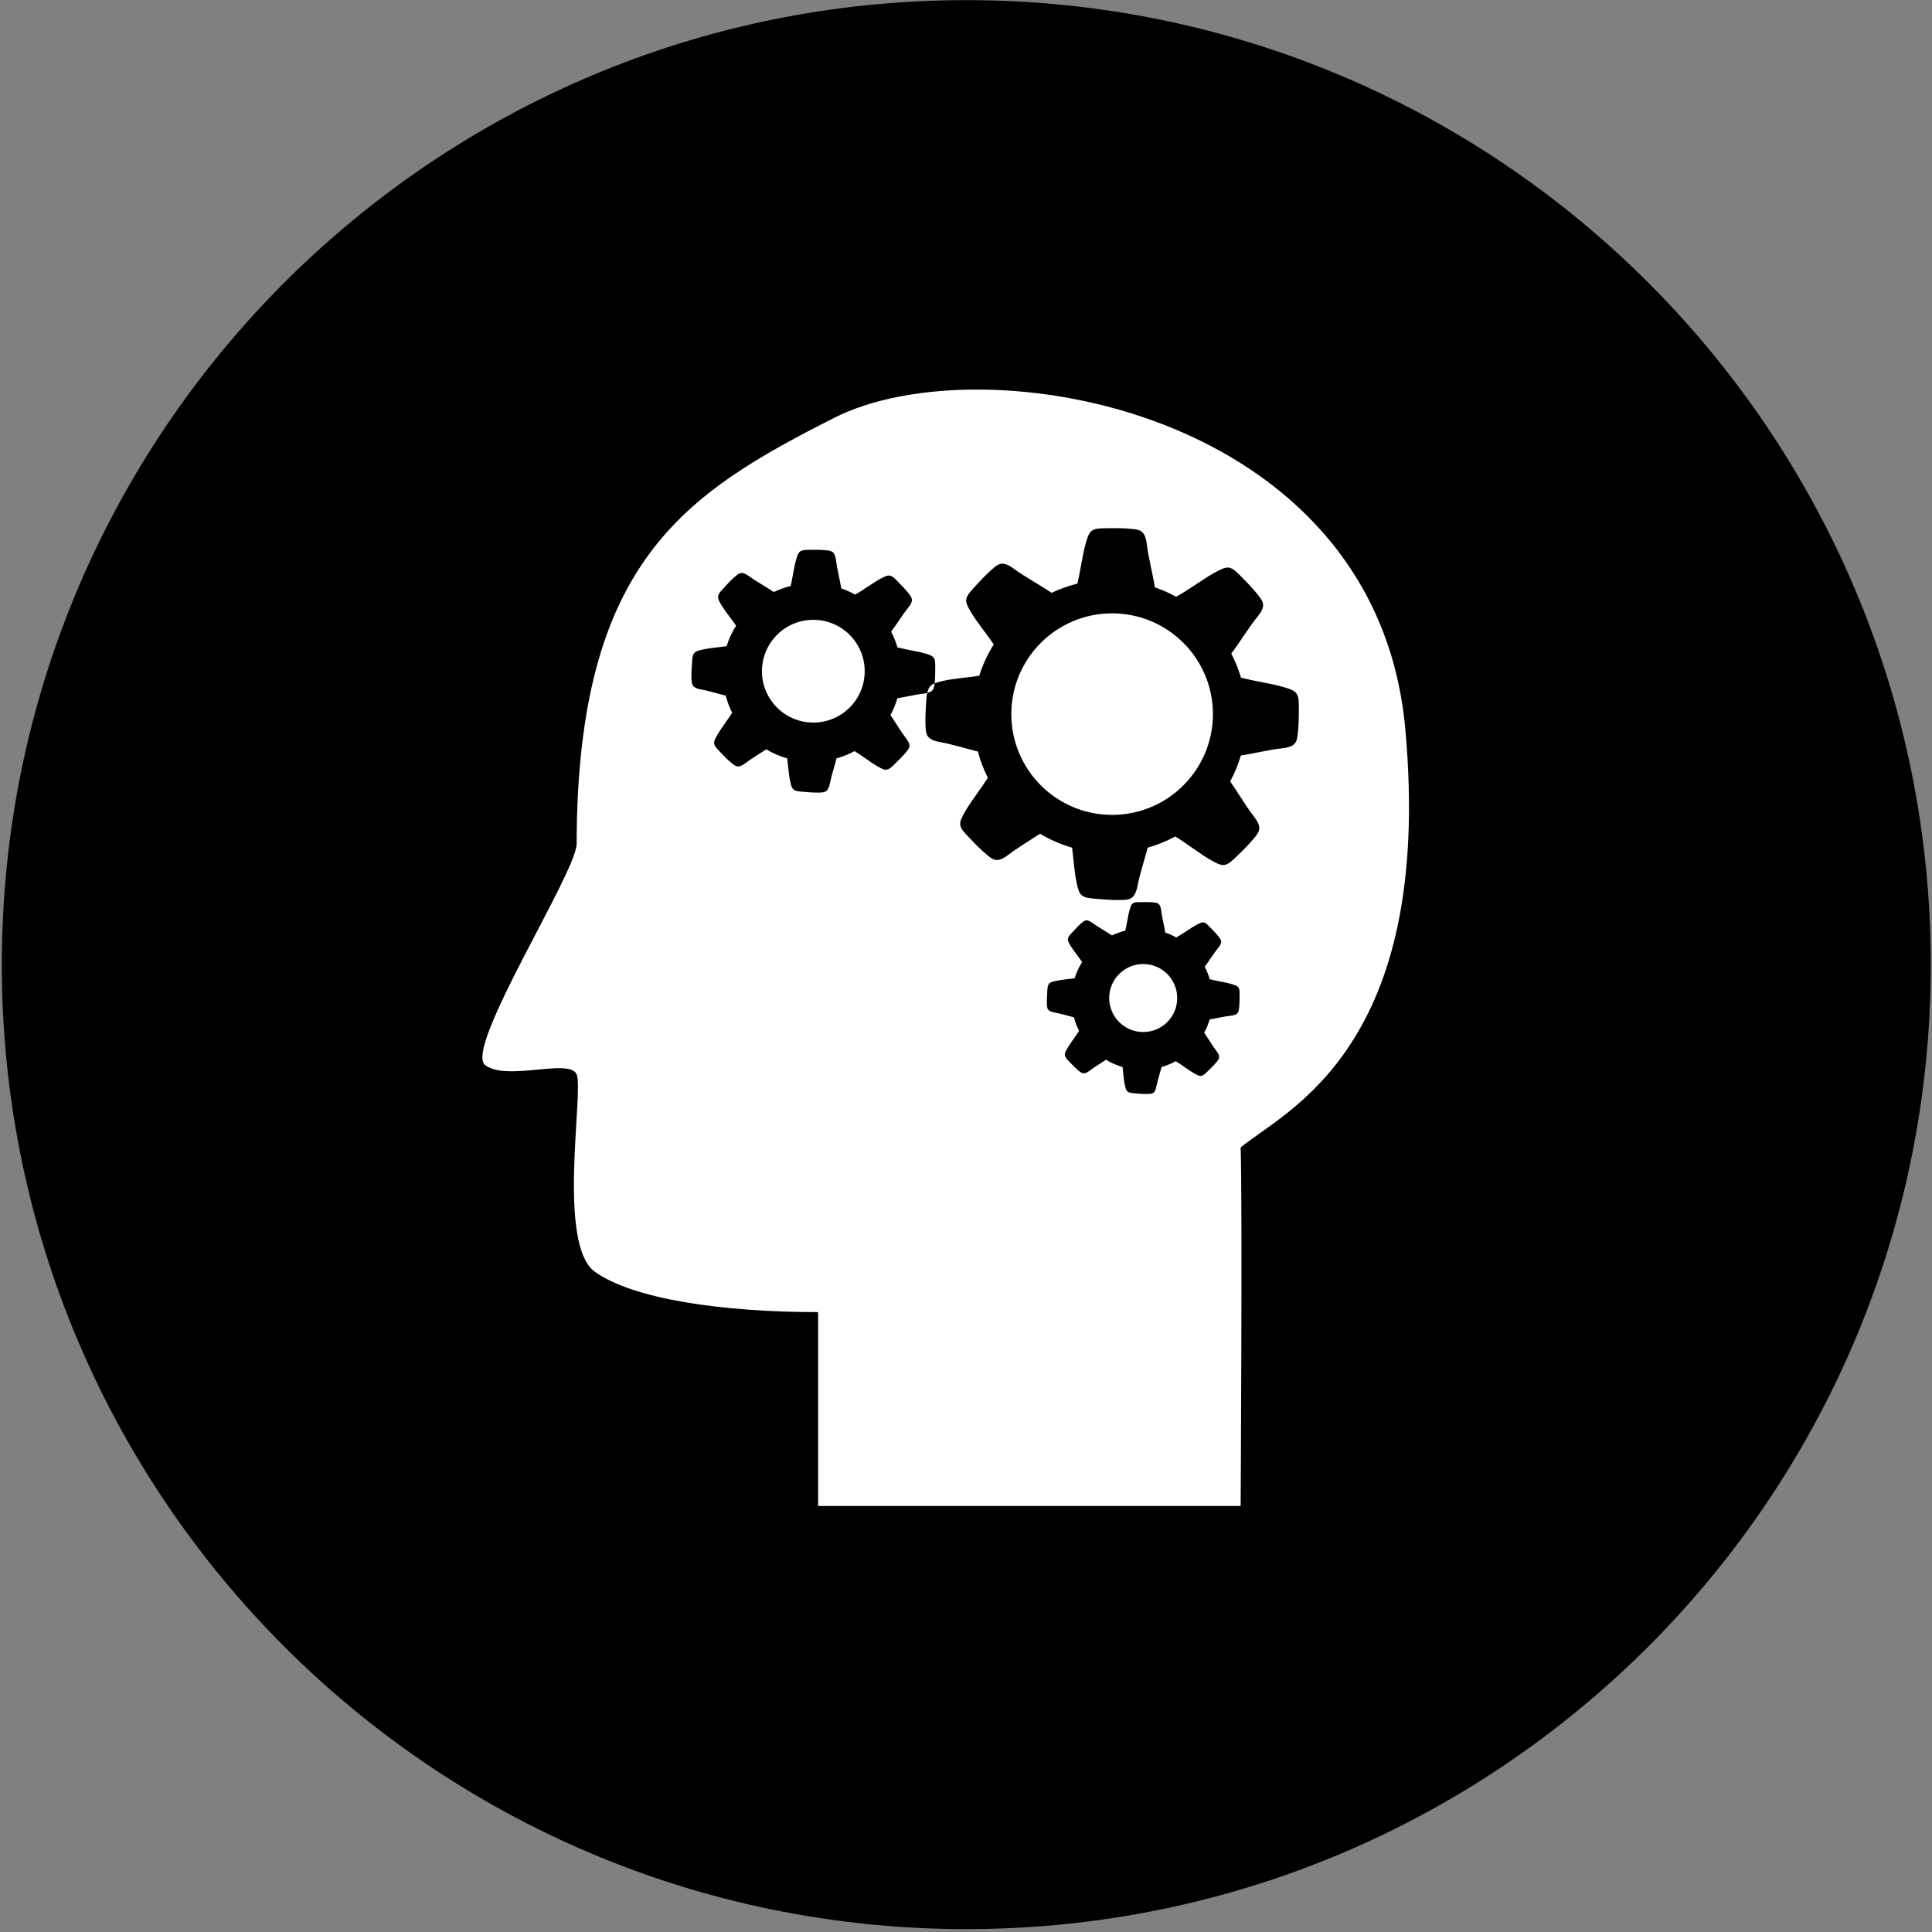 <?xml version="1.0" encoding="UTF-8" standalone="no"?>
<svg width="114px" height="114px" viewBox="0 0 114 114" version="1.1" xmlns="http://www.w3.org/2000/svg" xmlns:xlink="http://www.w3.org/1999/xlink" xmlns:sketch="http://www.bohemiancoding.com/sketch/ns">
    <rect x="0" y="0" width="114" height="114" fill="#808080" stroke="none"/>
    <!-- Generator: Sketch 3.4 (15575) - http://www.bohemiancoding.com/sketch -->
    <title>Workshops Icon</title>
    <desc>Created with Sketch.</desc>
    <defs></defs>
    <g id="Page-1" stroke="none" stroke-width="1" fill="none" fill-rule="evenodd" sketch:type="MSPage">
        <g id="Main" sketch:type="MSArtboardGroup" transform="translate(-726, -8036)">
            <g id="About-Us" sketch:type="MSLayerGroup" transform="translate(0, 3131)">
                <g id="Get-Started" transform="translate(211, 4811)" sketch:type="MSShapeGroup">
                    <g id="Workshops" transform="translate(68, 94)">
                        <g id="Workshops-Icon" transform="translate(447, 0)">
                            <path d="M113.927,56.919 C113.927,25.489 88.448,0.008 57.017,0.008 C25.585,0.008 0.107,25.489 0.107,56.919 C0.107,88.349 25.585,113.829 57.017,113.829 C88.448,113.829 113.927,88.349 113.927,56.919" id="Fill-1" fill="#000000"></path>
                            <path d="M65.621,36.191 C62.336,36.191 59.674,38.853 59.674,42.138 C59.674,45.421 62.336,48.083 65.621,48.083 C68.905,48.083 71.57,45.421 71.57,42.138 C71.57,38.853 68.905,36.191 65.621,36.191" id="Fill-2" fill="#FFFFFF"></path>
                            <path d="M47.993,36.573 C46.317,36.573 44.96,37.931 44.96,39.606 C44.96,41.28 46.317,42.636 47.993,42.636 C49.664,42.636 51.023,41.28 51.023,39.606 C51.023,37.931 49.664,36.573 47.993,36.573" id="Fill-3" fill="#FFFFFF"></path>
                            <path d="M67.458,56.883 C66.35,56.883 65.449,57.784 65.449,58.891 C65.449,59.999 66.35,60.896 67.458,60.896 C68.566,60.896 69.463,59.999 69.463,58.891 C69.463,57.784 68.566,56.883 67.458,56.883" id="Fill-4" fill="#FFFFFF"></path>
                            <path d="M82.919,42.99 C81.192,24.106 57.985,20.219 49.244,24.645 C40.376,29.133 34.054,33.173 34.025,49.791 C34.025,51.469 27.335,61.879 28.631,62.851 C29.926,63.823 33.594,62.418 34.025,63.392 C34.459,64.363 32.838,73.428 35.106,75.046 C37.373,76.666 42.662,77.422 48.273,77.422 L48.273,88.862 L73.206,88.862 C73.206,88.862 73.314,70.945 73.206,67.706 C75.795,65.549 84.643,61.879 82.919,42.99 L82.919,42.99 Z M73.113,59.479 C73.084,59.739 73.056,59.888 72.618,59.933 C72.267,59.97 71.759,60.092 71.379,60.151 C71.296,60.428 71.188,60.694 71.055,60.94 C71.277,61.256 71.544,61.713 71.765,61.994 C72.039,62.343 71.949,62.466 71.785,62.666 C71.618,62.87 71.451,63.031 71.167,63.304 C70.884,63.576 70.777,63.512 70.443,63.323 C70.155,63.161 69.746,62.841 69.38,62.617 C69.117,62.762 68.835,62.875 68.54,62.961 C68.445,63.323 68.298,63.775 68.236,64.095 C68.153,64.531 68.004,64.543 67.742,64.551 C67.479,64.559 67.247,64.542 66.856,64.505 C66.467,64.471 66.443,64.348 66.363,63.973 C66.31,63.71 66.283,63.323 66.239,62.961 C65.891,62.86 65.565,62.716 65.261,62.534 C64.953,62.738 64.567,62.968 64.318,63.161 C63.967,63.431 63.846,63.342 63.645,63.176 C63.443,63.01 63.28,62.841 63.011,62.555 C62.741,62.271 62.805,62.163 62.996,61.83 C63.151,61.558 63.45,61.181 63.673,60.83 C63.545,60.577 63.443,60.309 63.37,60.028 C63.007,59.939 62.557,59.803 62.238,59.746 C61.802,59.671 61.787,59.522 61.775,59.258 C61.763,58.997 61.778,58.764 61.804,58.374 C61.835,57.982 61.957,57.957 62.331,57.874 C62.608,57.813 63.03,57.778 63.41,57.722 C63.517,57.381 63.668,57.062 63.851,56.766 C63.626,56.437 63.341,56.087 63.186,55.832 C62.988,55.503 62.922,55.395 63.186,55.106 C63.452,54.817 63.609,54.646 63.808,54.473 C64.006,54.302 64.124,54.208 64.48,54.473 C64.783,54.699 65.291,54.974 65.61,55.195 C65.862,55.077 66.123,54.983 66.401,54.915 C66.495,54.511 66.558,54.03 66.644,53.726 C66.75,53.356 66.78,53.236 67.173,53.231 C67.566,53.223 67.798,53.223 68.059,53.248 C68.317,53.277 68.467,53.3 68.519,53.741 C68.56,54.106 68.7,54.643 68.761,55.027 C68.985,55.106 69.203,55.202 69.406,55.317 C69.799,55.103 70.264,54.75 70.582,54.581 C70.921,54.4 71.032,54.338 71.306,54.619 C71.583,54.896 71.745,55.062 71.906,55.267 C72.069,55.474 72.155,55.599 71.873,55.939 C71.629,56.237 71.326,56.733 71.085,57.043 C71.209,57.277 71.306,57.523 71.381,57.778 C71.802,57.891 72.33,57.961 72.654,58.061 C73.022,58.17 73.141,58.203 73.144,58.594 C73.144,58.986 73.144,59.219 73.113,59.479 L73.113,59.479 Z M76.579,43.281 C76.52,43.783 76.473,44.07 75.619,44.158 C74.94,44.229 73.957,44.467 73.218,44.581 C73.059,45.116 72.85,45.628 72.589,46.109 C73.022,46.722 73.541,47.607 73.966,48.151 C74.497,48.826 74.323,49.06 74.002,49.453 C73.682,49.845 73.357,50.162 72.81,50.686 C72.262,51.214 72.053,51.091 71.405,50.725 C70.846,50.41 70.055,49.791 69.347,49.358 C68.838,49.636 68.291,49.855 67.72,50.019 C67.535,50.723 67.25,51.599 67.131,52.223 C66.969,53.067 66.678,53.089 66.173,53.106 C65.665,53.12 65.214,53.084 64.459,53.017 C63.701,52.949 63.659,52.713 63.506,51.984 C63.402,51.478 63.349,50.723 63.26,50.019 C62.589,49.825 61.954,49.546 61.365,49.195 C60.772,49.59 60.023,50.037 59.538,50.41 C58.86,50.935 58.627,50.762 58.235,50.439 C57.845,50.116 57.532,49.789 57.01,49.238 C56.486,48.689 56.609,48.48 56.98,47.832 C57.279,47.305 57.858,46.573 58.288,45.895 C58.042,45.406 57.843,44.886 57.701,44.345 C56.999,44.173 56.13,43.902 55.508,43.796 C54.667,43.647 54.636,43.358 54.612,42.852 C54.588,42.344 54.617,41.893 54.673,41.135 C54.68,41.03 54.702,40.963 54.72,40.882 C54.657,40.898 54.602,40.917 54.519,40.925 C54.075,40.971 53.435,41.125 52.952,41.202 C52.848,41.549 52.709,41.885 52.542,42.199 C52.826,42.599 53.16,43.177 53.44,43.531 C53.786,43.972 53.672,44.126 53.465,44.381 C53.254,44.638 53.043,44.845 52.686,45.187 C52.328,45.531 52.191,45.452 51.768,45.213 C51.402,45.005 50.885,44.603 50.425,44.32 C50.091,44.501 49.734,44.646 49.36,44.751 C49.244,45.213 49.054,45.784 48.978,46.191 C48.87,46.739 48.682,46.756 48.35,46.766 C48.02,46.776 47.726,46.752 47.232,46.707 C46.738,46.665 46.708,46.511 46.611,46.033 C46.542,45.702 46.507,45.213 46.449,44.751 C46.013,44.626 45.596,44.443 45.213,44.215 C44.825,44.472 44.337,44.761 44.021,45.005 C43.575,45.349 43.423,45.236 43.17,45.026 C42.913,44.815 42.71,44.602 42.37,44.241 C42.026,43.881 42.107,43.746 42.35,43.324 C42.545,42.979 42.923,42.501 43.202,42.059 C43.041,41.738 42.913,41.399 42.821,41.047 C42.361,40.934 41.796,40.758 41.389,40.687 C40.838,40.591 40.821,40.402 40.804,40.072 C40.788,39.741 40.807,39.445 40.845,38.951 C40.879,38.456 41.033,38.426 41.507,38.318 C41.86,38.241 42.394,38.198 42.876,38.128 C43.007,37.695 43.197,37.293 43.433,36.918 C43.146,36.503 42.786,36.061 42.59,35.738 C42.34,35.32 42.256,35.186 42.59,34.821 C42.923,34.453 43.125,34.234 43.375,34.019 C43.625,33.803 43.777,33.685 44.225,34.019 C44.61,34.303 45.25,34.651 45.66,34.934 C45.973,34.784 46.307,34.663 46.654,34.578 C46.773,34.068 46.853,33.457 46.964,33.072 C47.095,32.607 47.135,32.453 47.631,32.445 C48.128,32.438 48.422,32.434 48.752,32.47 C49.082,32.504 49.267,32.534 49.334,33.091 C49.389,33.555 49.564,34.232 49.64,34.72 C49.924,34.821 50.2,34.94 50.459,35.083 C50.954,34.815 51.542,34.367 51.944,34.154 C52.374,33.926 52.51,33.85 52.861,34.2 C53.21,34.554 53.416,34.764 53.621,35.024 C53.822,35.286 53.933,35.441 53.577,35.874 C53.269,36.248 52.886,36.877 52.582,37.269 C52.735,37.564 52.861,37.875 52.957,38.198 C53.488,38.34 54.157,38.431 54.566,38.554 C55.031,38.694 55.183,38.736 55.185,39.23 C55.185,39.711 55.183,40.005 55.149,40.321 C55.29,40.268 55.457,40.221 55.691,40.167 C56.227,40.049 57.046,39.983 57.784,39.873 C57.987,39.213 58.281,38.595 58.637,38.022 C58.201,37.384 57.647,36.708 57.351,36.213 C56.965,35.572 56.838,35.37 57.351,34.809 C57.86,34.244 58.166,33.914 58.549,33.582 C58.933,33.249 59.162,33.069 59.854,33.582 C60.444,34.019 61.422,34.549 62.048,34.98 C62.532,34.752 63.042,34.568 63.575,34.438 C63.756,33.656 63.88,32.722 64.045,32.133 C64.249,31.415 64.31,31.185 65.07,31.172 C65.829,31.16 66.281,31.158 66.786,31.209 C67.29,31.261 67.577,31.307 67.675,32.16 C67.76,32.872 68.028,33.911 68.146,34.657 C68.581,34.809 69.002,34.992 69.398,35.213 C70.159,34.801 71.06,34.116 71.675,33.788 C72.332,33.437 72.544,33.321 73.078,33.859 C73.614,34.399 73.929,34.722 74.243,35.122 C74.555,35.521 74.721,35.76 74.174,36.424 C73.704,36.995 73.118,37.96 72.652,38.561 C72.886,39.012 73.078,39.488 73.225,39.983 C74.038,40.2 75.063,40.34 75.689,40.527 C76.403,40.74 76.635,40.804 76.638,41.565 C76.64,42.325 76.638,42.775 76.579,43.281 L76.579,43.281 Z" id="Fill-5" fill="#FFFFFF"></path>
                            <path d="M55.145,40.35 C55.145,40.34 55.145,40.331 55.149,40.321 C54.909,40.417 54.777,40.574 54.72,40.882 C55.065,40.802 55.115,40.628 55.145,40.35" id="Fill-6" fill="#FFFFFF"></path>
                        </g>
                    </g>
                </g>
            </g>
        </g>
    </g>
</svg>